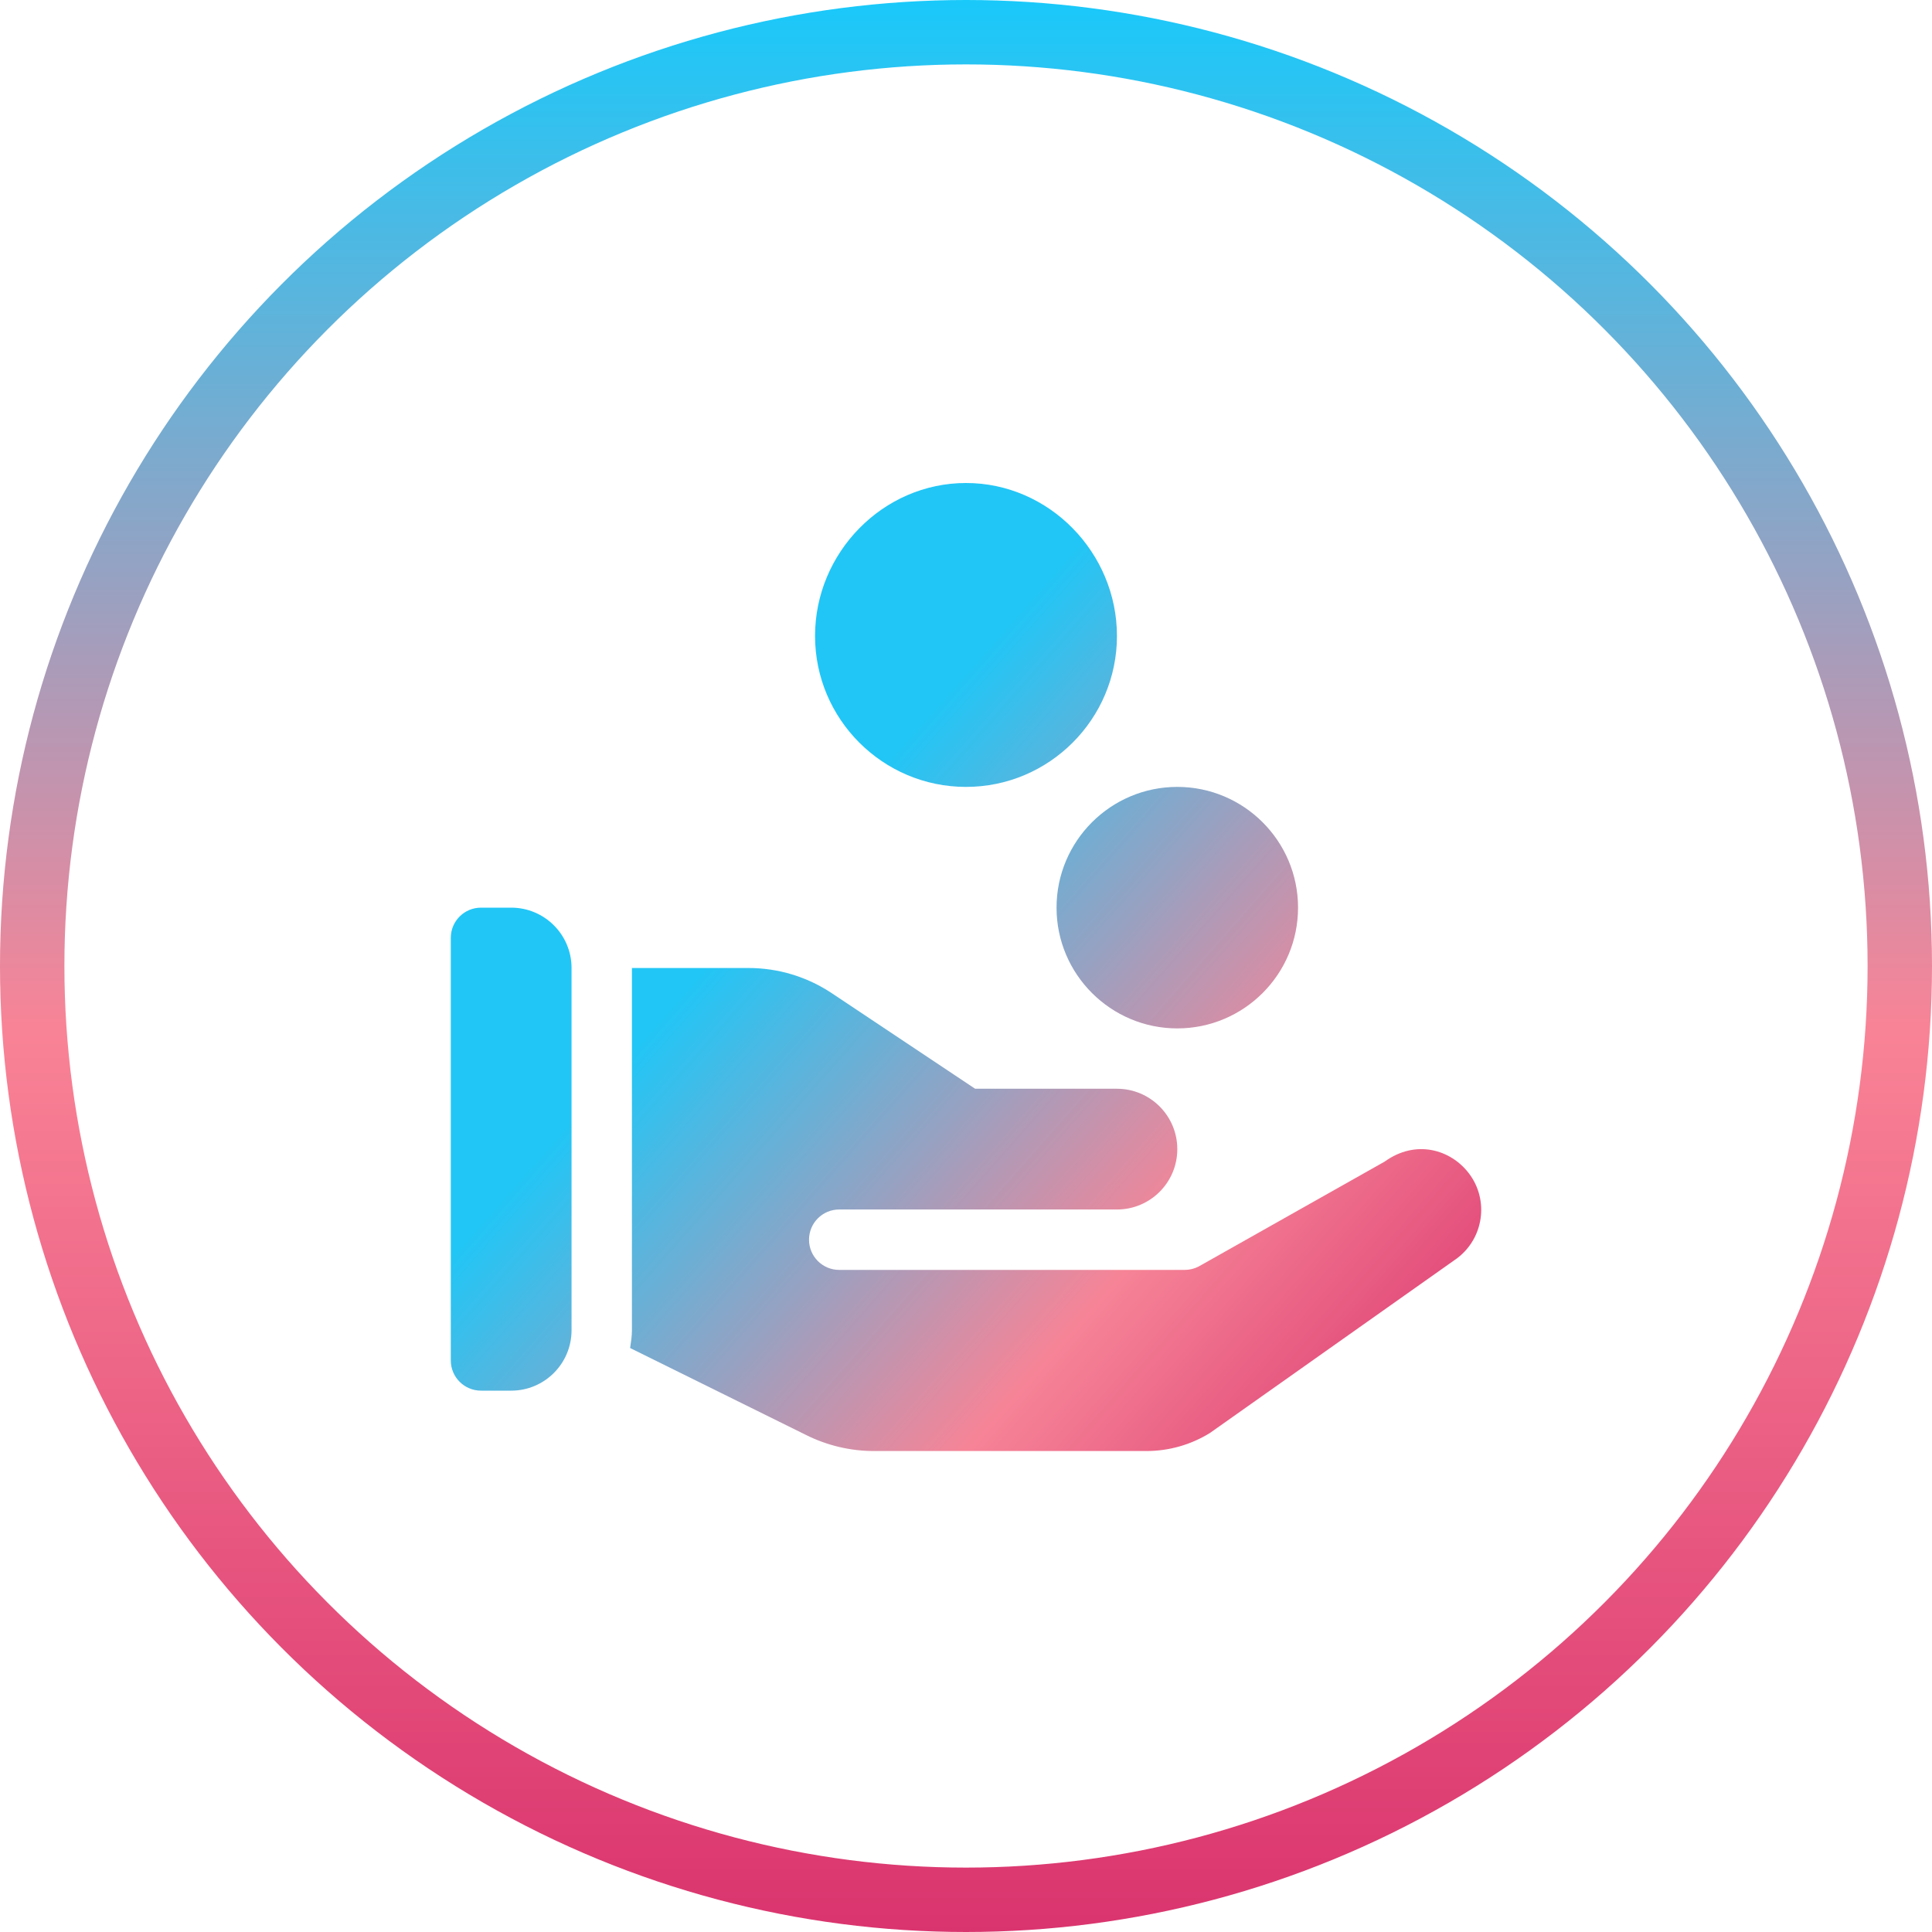 <svg width="60" height="60" viewBox="0 0 60 60" fill="none" xmlns="http://www.w3.org/2000/svg">
<circle cx="30" cy="30" r="29" stroke="url(#paint0_linear)" stroke-width="2"/>
<path d="M30 15C27.416 15 25.312 17.166 25.312 19.75C25.312 22.334 27.416 24.438 30 24.438C32.584 24.438 34.688 22.334 34.688 19.75C34.688 17.166 32.584 15 30 15Z" fill="url(#paint1_linear)"/>
<path d="M36.562 31.938C38.631 31.938 40.312 30.256 40.312 28.188C40.312 26.119 38.631 24.438 36.562 24.438C34.494 24.438 32.812 26.119 32.812 28.188C32.812 30.256 34.494 31.938 36.562 31.938Z" fill="url(#paint2_linear)"/>
<path d="M14.938 43.188H15.875C16.911 43.188 17.75 42.348 17.75 41.312V30.062C17.75 29.027 16.911 28.188 15.875 28.188H14.938C14.42 28.188 14 28.607 14 29.125V42.25C14 42.768 14.42 43.188 14.938 43.188Z" fill="url(#paint3_linear)"/>
<path d="M19.625 30.062V41.312C19.625 41.502 19.596 41.683 19.569 41.864L25.04 44.568C25.687 44.891 26.412 45.063 27.135 45.063C27.423 45.063 35.604 45.063 35.604 45.063C36.301 45.063 36.982 44.869 37.575 44.503L45.251 39.077C46.078 38.454 46.246 37.276 45.626 36.45C45.063 35.699 43.971 35.374 43.001 36.075L37.23 39.33C37.096 39.401 36.946 39.438 36.794 39.438C36.456 39.438 25.66 39.438 26.062 39.438C25.544 39.438 25.125 39.018 25.125 38.5C25.125 37.982 25.544 37.562 26.062 37.562H34.688C35.723 37.562 36.562 36.723 36.562 35.688C36.562 34.652 35.723 33.812 34.688 33.812H30.284L25.84 30.85C25.068 30.334 24.169 30.062 23.24 30.062H19.625Z" fill="url(#paint4_linear)"/>
<defs>
<linearGradient id="paint0_linear" x1="30" y1="0" x2="30" y2="60" gradientUnits="userSpaceOnUse">
<stop stop-color="#19C9FA"/>
<stop offset="0.533" stop-color="#F98396"/>
<stop offset="1" stop-color="#DA346E"/>
</linearGradient>
<linearGradient id="paint1_linear" x1="25" y1="26.5" x2="46" y2="45" gradientUnits="userSpaceOnUse">
<stop stop-color="#21C6F6"/>
<stop offset="0.57" stop-color="#F68497"/>
<stop offset="1" stop-color="#D9316C"/>
</linearGradient>
<linearGradient id="paint2_linear" x1="25" y1="26.5" x2="46" y2="45" gradientUnits="userSpaceOnUse">
<stop stop-color="#21C6F6"/>
<stop offset="0.57" stop-color="#F68497"/>
<stop offset="1" stop-color="#D9316C"/>
</linearGradient>
<linearGradient id="paint3_linear" x1="25" y1="26.5" x2="46" y2="45" gradientUnits="userSpaceOnUse">
<stop stop-color="#21C6F6"/>
<stop offset="0.57" stop-color="#F68497"/>
<stop offset="1" stop-color="#D9316C"/>
</linearGradient>
<linearGradient id="paint4_linear" x1="25" y1="26.5" x2="46" y2="45" gradientUnits="userSpaceOnUse">
<stop stop-color="#21C6F6"/>
<stop offset="0.57" stop-color="#F68497"/>
<stop offset="1" stop-color="#D9316C"/>
</linearGradient>
</defs>
</svg>
